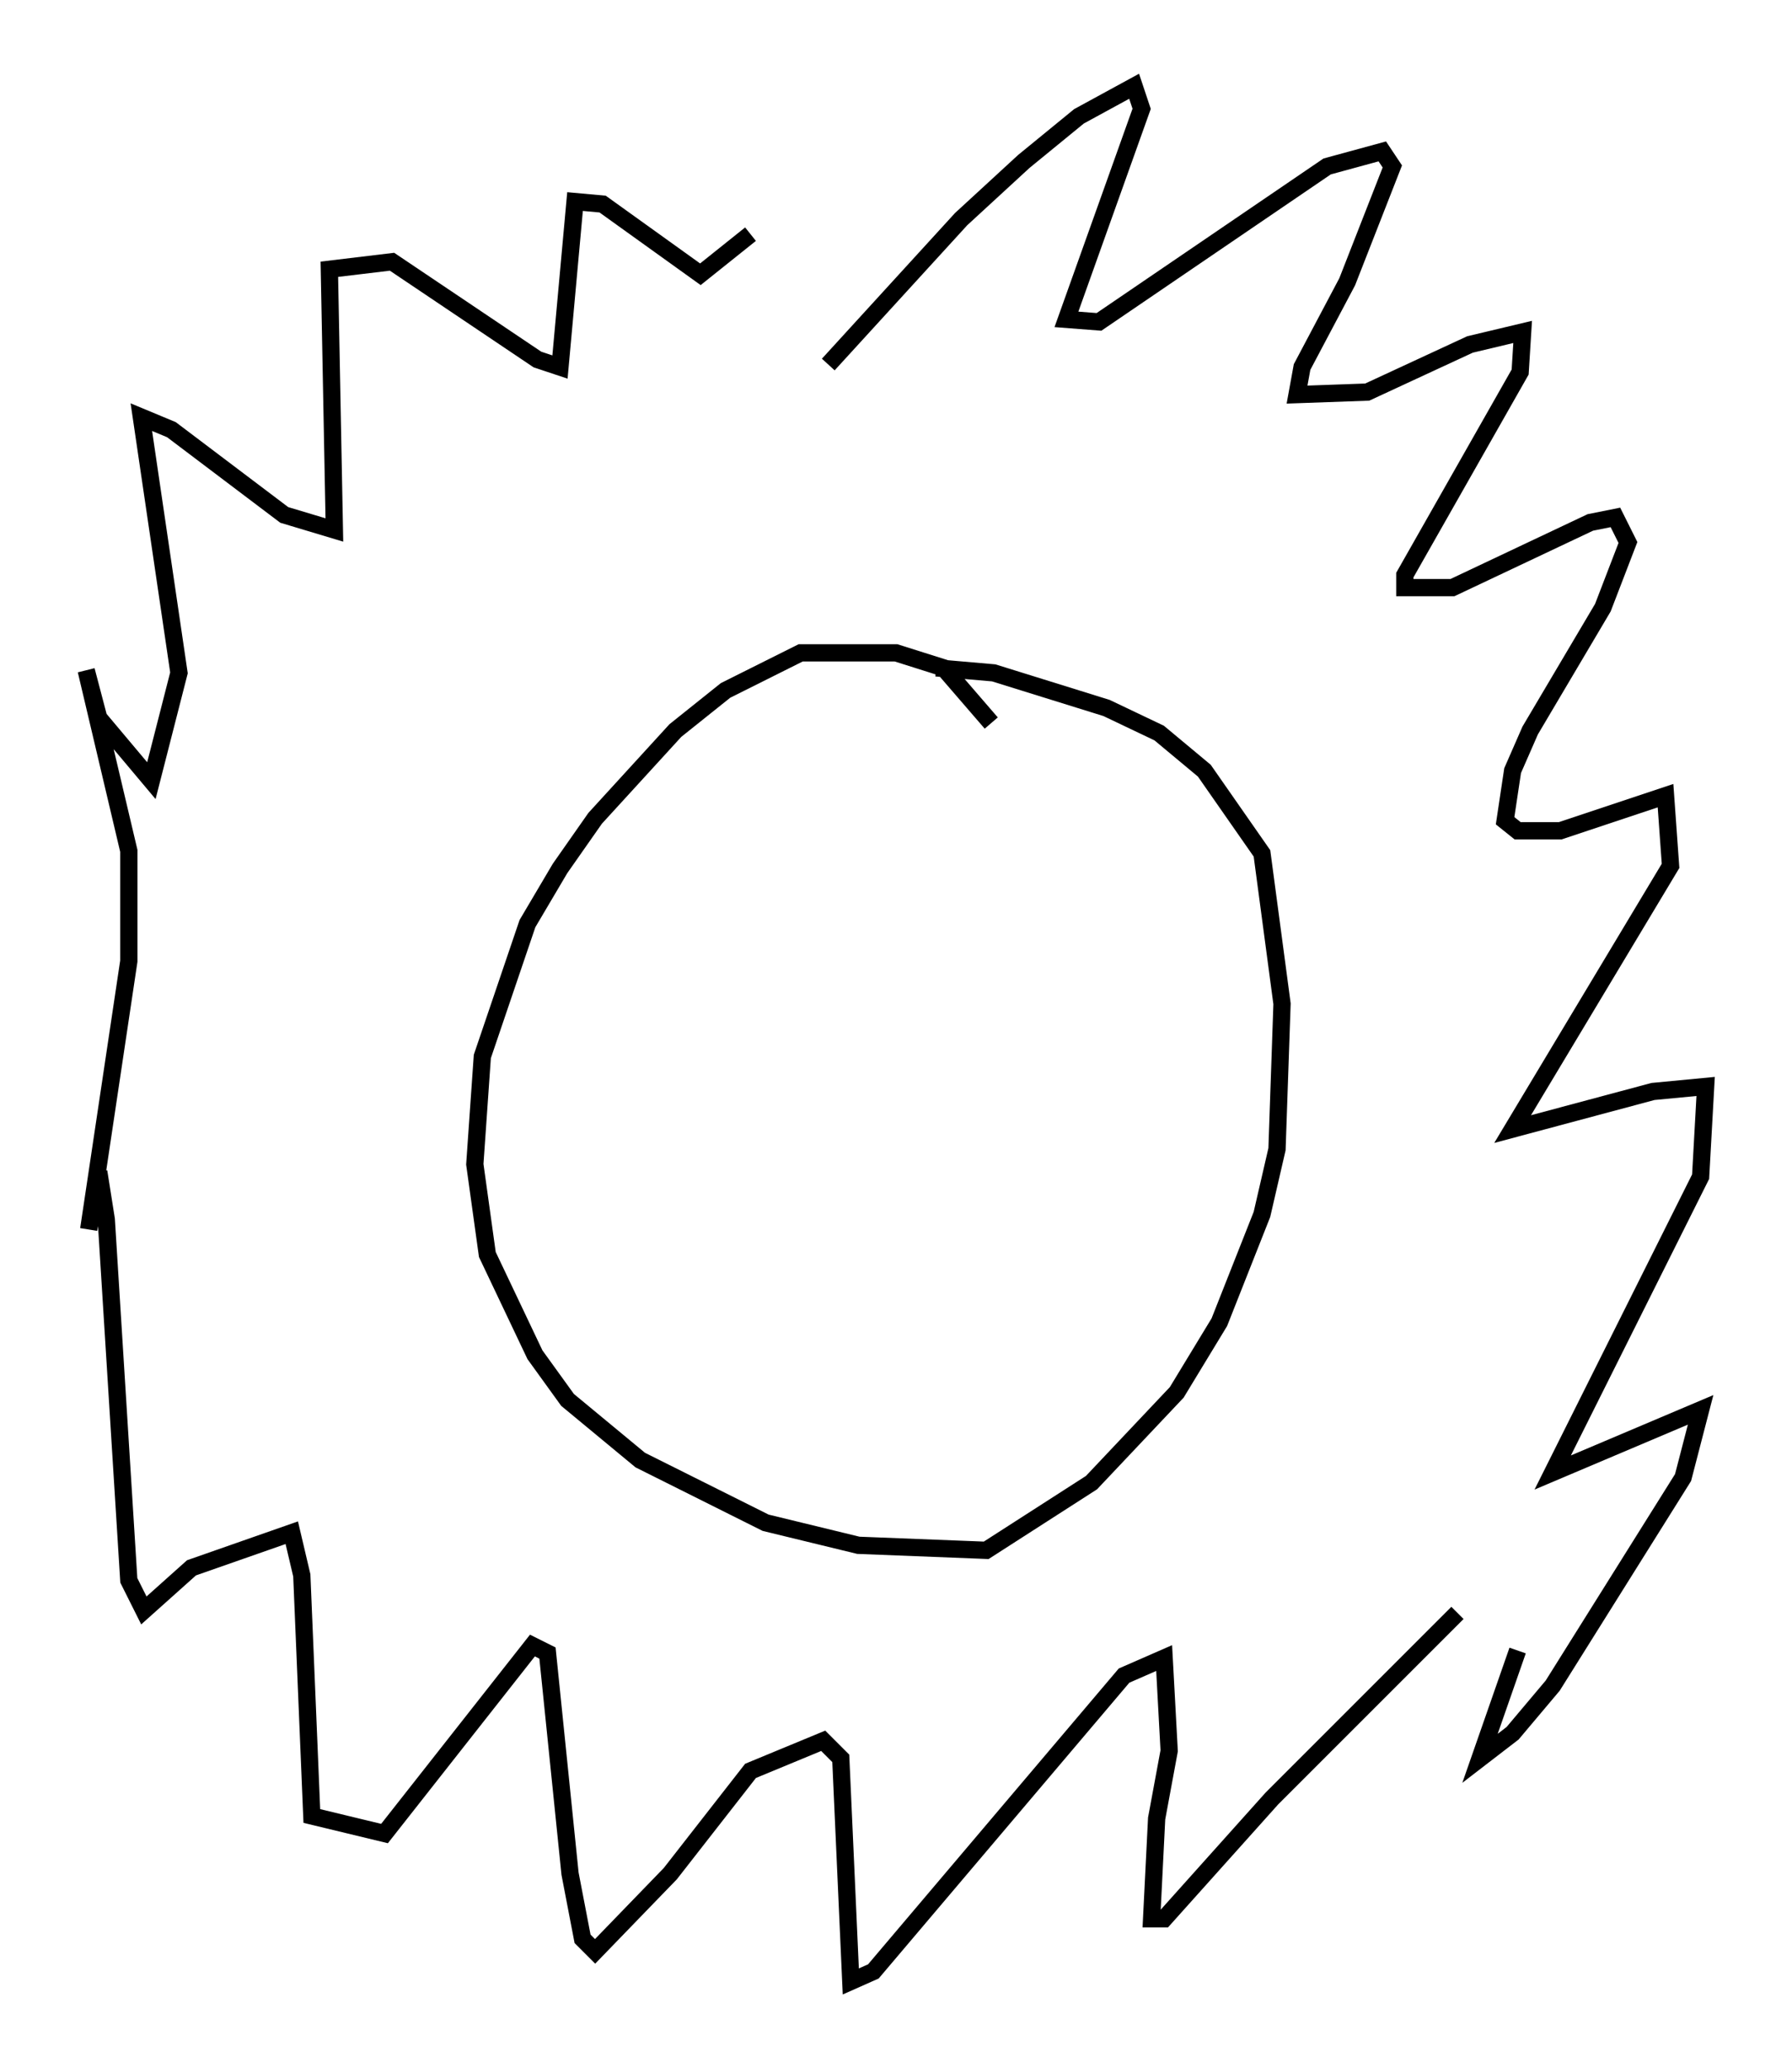 <?xml version="1.0" encoding="utf-8" ?>
<svg baseProfile="full" height="119.81" version="1.1" width="103.832" xmlns="http://www.w3.org/2000/svg" xmlns:ev="http://www.w3.org/2001/xml-events" xmlns:xlink="http://www.w3.org/1999/xlink"><defs /><rect fill="white" height="119.81" width="103.832" x="0" y="0" /><path d="M57.871, 43.201 m-0.436, -1.307 l-2.76, -3.196 -2.76, -0.872 l-5.52, 0.0 -4.358, 2.179 l-2.905, 2.324 -4.648, 5.084 l-2.034, 2.905 -1.888, 3.196 l-2.615, 7.698 -0.436, 6.246 l0.726, 5.229 2.76, 5.81 l1.888, 2.615 4.212, 3.486 l7.263, 3.631 5.374, 1.307 l7.408, 0.291 6.101, -3.922 l4.939, -5.229 2.469, -4.067 l2.469, -6.246 0.872, -3.777 l0.291, -8.425 -1.162, -8.715 l-3.341, -4.793 -2.615, -2.179 l-3.05, -1.453 -6.536, -2.034 l-3.341, -0.291 m-6.246, -17.575 l7.698, -8.425 3.631, -3.341 l3.196, -2.615 3.196, -1.743 l0.436, 1.307 -4.358, 12.201 l1.888, 0.145 13.218, -9.006 l3.196, -0.872 0.581, 0.872 l-2.615, 6.682 -2.615, 4.939 l-0.291, 1.598 4.067, -0.145 l5.955, -2.76 3.05, -0.726 l-0.145, 2.324 -6.682, 11.765 l0.0, 0.726 2.76, 0.0 l7.989, -3.777 1.453, -0.291 l0.726, 1.453 -1.453, 3.777 l-4.212, 7.117 -1.017, 2.324 l-0.436, 2.905 0.726, 0.581 l2.469, 0.0 6.101, -2.034 l0.291, 4.067 -9.151, 15.251 l8.134, -2.179 3.05, -0.291 l-0.291, 5.229 -8.57, 17.14 l8.57, -3.631 -1.017, 3.922 l-7.553, 12.056 -2.324, 2.76 l-1.888, 1.453 2.179, -6.246 m-3.486, -2.179 l-10.749, 10.749 -6.246, 6.972 l-0.726, 0.0 0.291, -5.81 l0.726, -3.922 -0.291, -5.374 l-2.324, 1.017 -14.525, 17.14 l-1.307, 0.581 -0.581, -12.927 l-1.017, -1.017 -4.212, 1.743 l-4.648, 5.955 -4.358, 4.503 l-0.726, -0.726 -0.726, -3.777 l-1.307, -12.782 -0.872, -0.436 l-8.57, 10.894 -4.212, -1.017 l-0.581, -13.944 -0.581, -2.469 l-5.81, 2.034 -2.76, 2.469 l-0.872, -1.743 -1.307, -20.916 l-0.436, -2.76 -0.581, 3.341 l2.324, -15.542 0.0, -6.391 l-2.469, -10.458 0.726, 2.76 l3.05, 3.631 1.598, -6.246 l-2.179, -14.816 1.743, 0.726 l6.536, 4.939 2.905, 0.872 l-0.291, -15.106 3.631, -0.436 l8.425, 5.665 1.307, 0.436 l0.872, -9.587 1.598, 0.145 l5.665, 4.067 2.905, -2.324 " fill="none" stroke="black" stroke-width="1" /></svg>